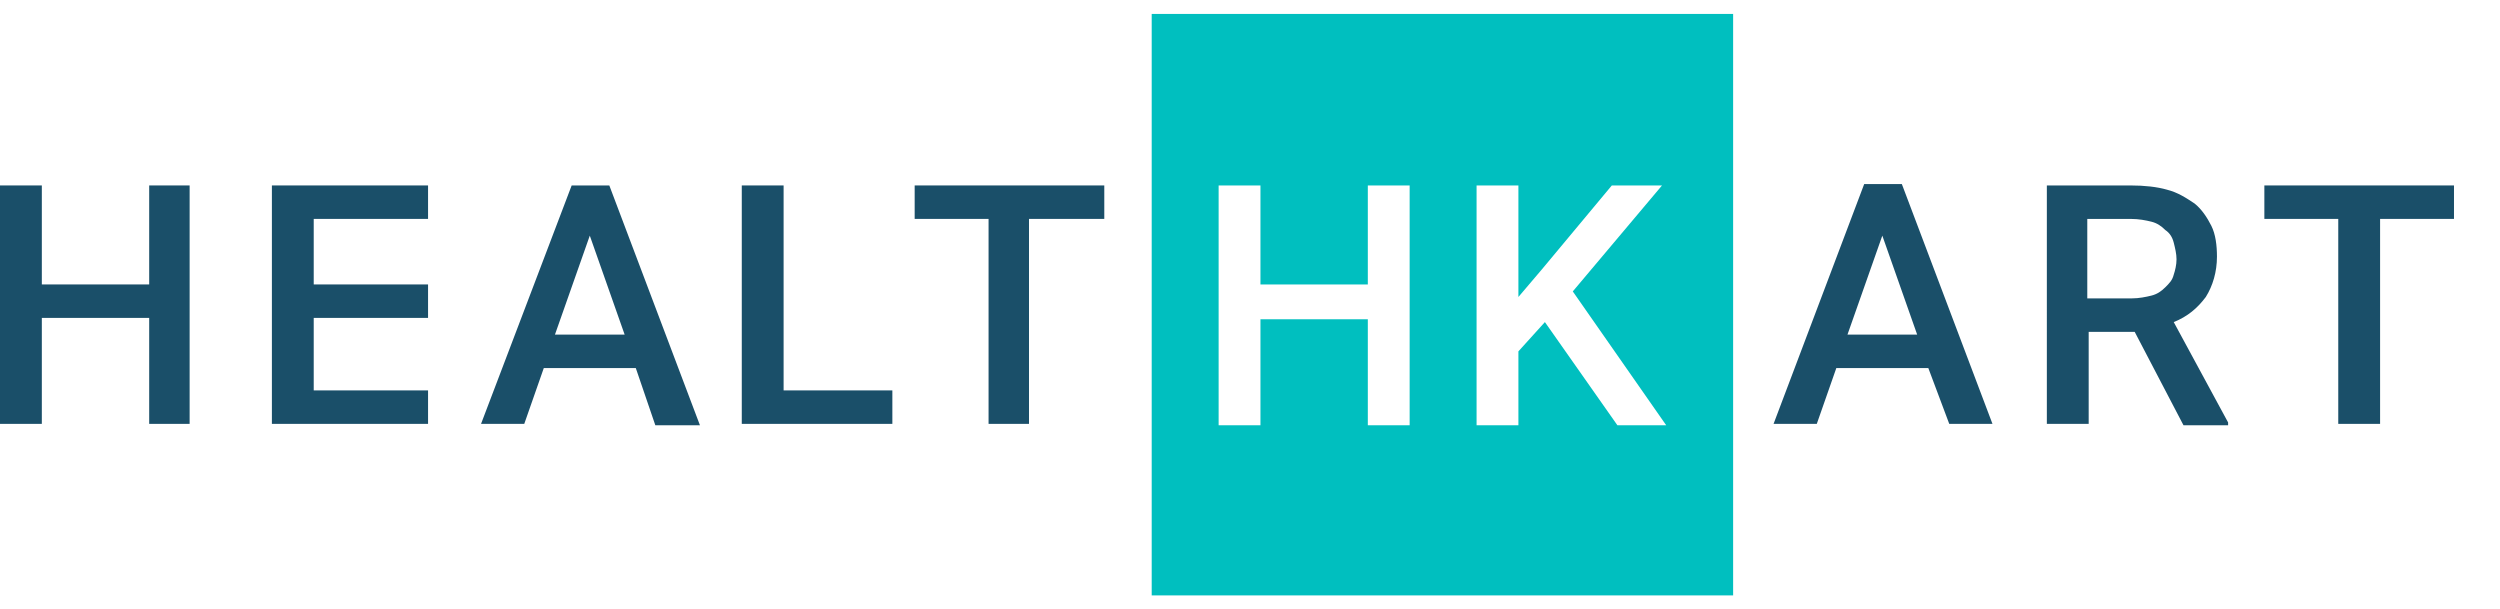 <?xml version="1.0" encoding="utf-8"?>
<!-- Generator: Adobe Illustrator 18.0.0, SVG Export Plug-In . SVG Version: 6.00 Build 0)  -->
<!DOCTYPE svg PUBLIC "-//W3C//DTD SVG 1.0//EN" "http://www.w3.org/TR/2001/REC-SVG-20010904/DTD/svg10.dtd">
<svg version="1.0" id="Layer_1" xmlns:x="http://ns.adobe.com/Extensibility/1.0/" xmlns:i="http://ns.adobe.com/AdobeIllustrator/10.0/" xmlns:graph="http://ns.adobe.com/Graphs/1.0/"
	 xmlns="http://www.w3.org/2000/svg" xmlns:xlink="http://www.w3.org/1999/xlink" xmlns:a="http://ns.adobe.com/AdobeSVGViewerExtensions/3.0/"
	 x="0px" y="0px" viewBox="0 0 179.3 43.7" enable-background="new 0 0 179.3 43.7" xml:space="preserve">
<polygon fill="#1A4F69" points="10.7,13.3 10.7,20.4 3,20.4 3,13.3 0,13.3 0,30.4 3,30.4 3,22.8 10.7,22.8 10.7,30.4 13.6,30.4
	13.6,13.3 "/>
<polygon fill="#1A4F69" points="30.7,22.8 22.5,22.8 22.5,28 30.7,28 30.7,30.4 19.5,30.4 19.5,13.3 30.7,13.3 30.7,15.7 22.5,15.7
	22.5,20.4 30.7,20.4 "/>
<path fill="#1A4F69" d="M45.6,26.4H39l-1.4,4h-3.1L41,13.3h2.7l6.5,17.2H47L45.6,26.4z M39.8,24h5l-2.5-7.1L39.8,24z"/>
<polygon fill="#1A4F69" points="56.2,28 64,28 64,30.4 53.2,30.4 53.2,13.3 56.2,13.3 "/>
<polygon fill="#1A4F69" points="79.2,15.7 73.8,15.7 73.8,30.4 70.9,30.4 70.9,15.7 65.6,15.7 65.6,13.3 79.2,13.3 "/>
<path fill="#00BFBF" d="M98.1,20.4v-7.1h3v17.2h-3v-7.6h-7.7v7.6h-3V13.3h3v7.1H98.1z M110.6,19.3l5-6h3.6l-6.4,7.6l6.7,9.6H116
	l-5.2-7.4l-1.9,2.1v5.3h-3V13.3h3v8L110.6,19.3z M82.6,42.7h41.7V1H82.6V42.7z"/>
<path fill="#1A4F69" d="M138.3,26.4h-6.6l-1.4,4h-3.1l6.5-17.2h2.7l6.5,17.2h-3.1L138.3,26.4z M132.5,24h5l-2.5-7.1L132.5,24z"/>
<g>
	<path fill="#1A4F69" d="M153.1,23.8h-3.3v6.6h-3V13.3h6c1,0,1.9,0.1,2.6,0.3c0.8,0.2,1.4,0.6,2,1c0.5,0.4,0.9,1,1.2,1.6
		c0.3,0.6,0.4,1.4,0.4,2.2c0,1.1-0.3,2.1-0.8,2.9c-0.6,0.8-1.3,1.4-2.3,1.8l3.9,7.2v0.2h-3.2L153.1,23.8z M149.8,21.4h3.1
		c0.5,0,1-0.1,1.4-0.2c0.4-0.1,0.7-0.3,1-0.6c0.3-0.3,0.5-0.5,0.6-0.9c0.1-0.3,0.2-0.7,0.2-1.1c0-0.4-0.1-0.8-0.2-1.2
		c-0.1-0.4-0.3-0.7-0.6-0.9c-0.3-0.3-0.6-0.5-1-0.6c-0.4-0.1-0.9-0.2-1.5-0.2h-3.1V21.4z"/>
	<polygon fill="#1A4F69" points="176,15.7 170.7,15.7 170.7,30.4 167.7,30.4 167.7,15.7 162.4,15.7 162.4,13.3 176,13.3 	"/>
</g>
</svg>
